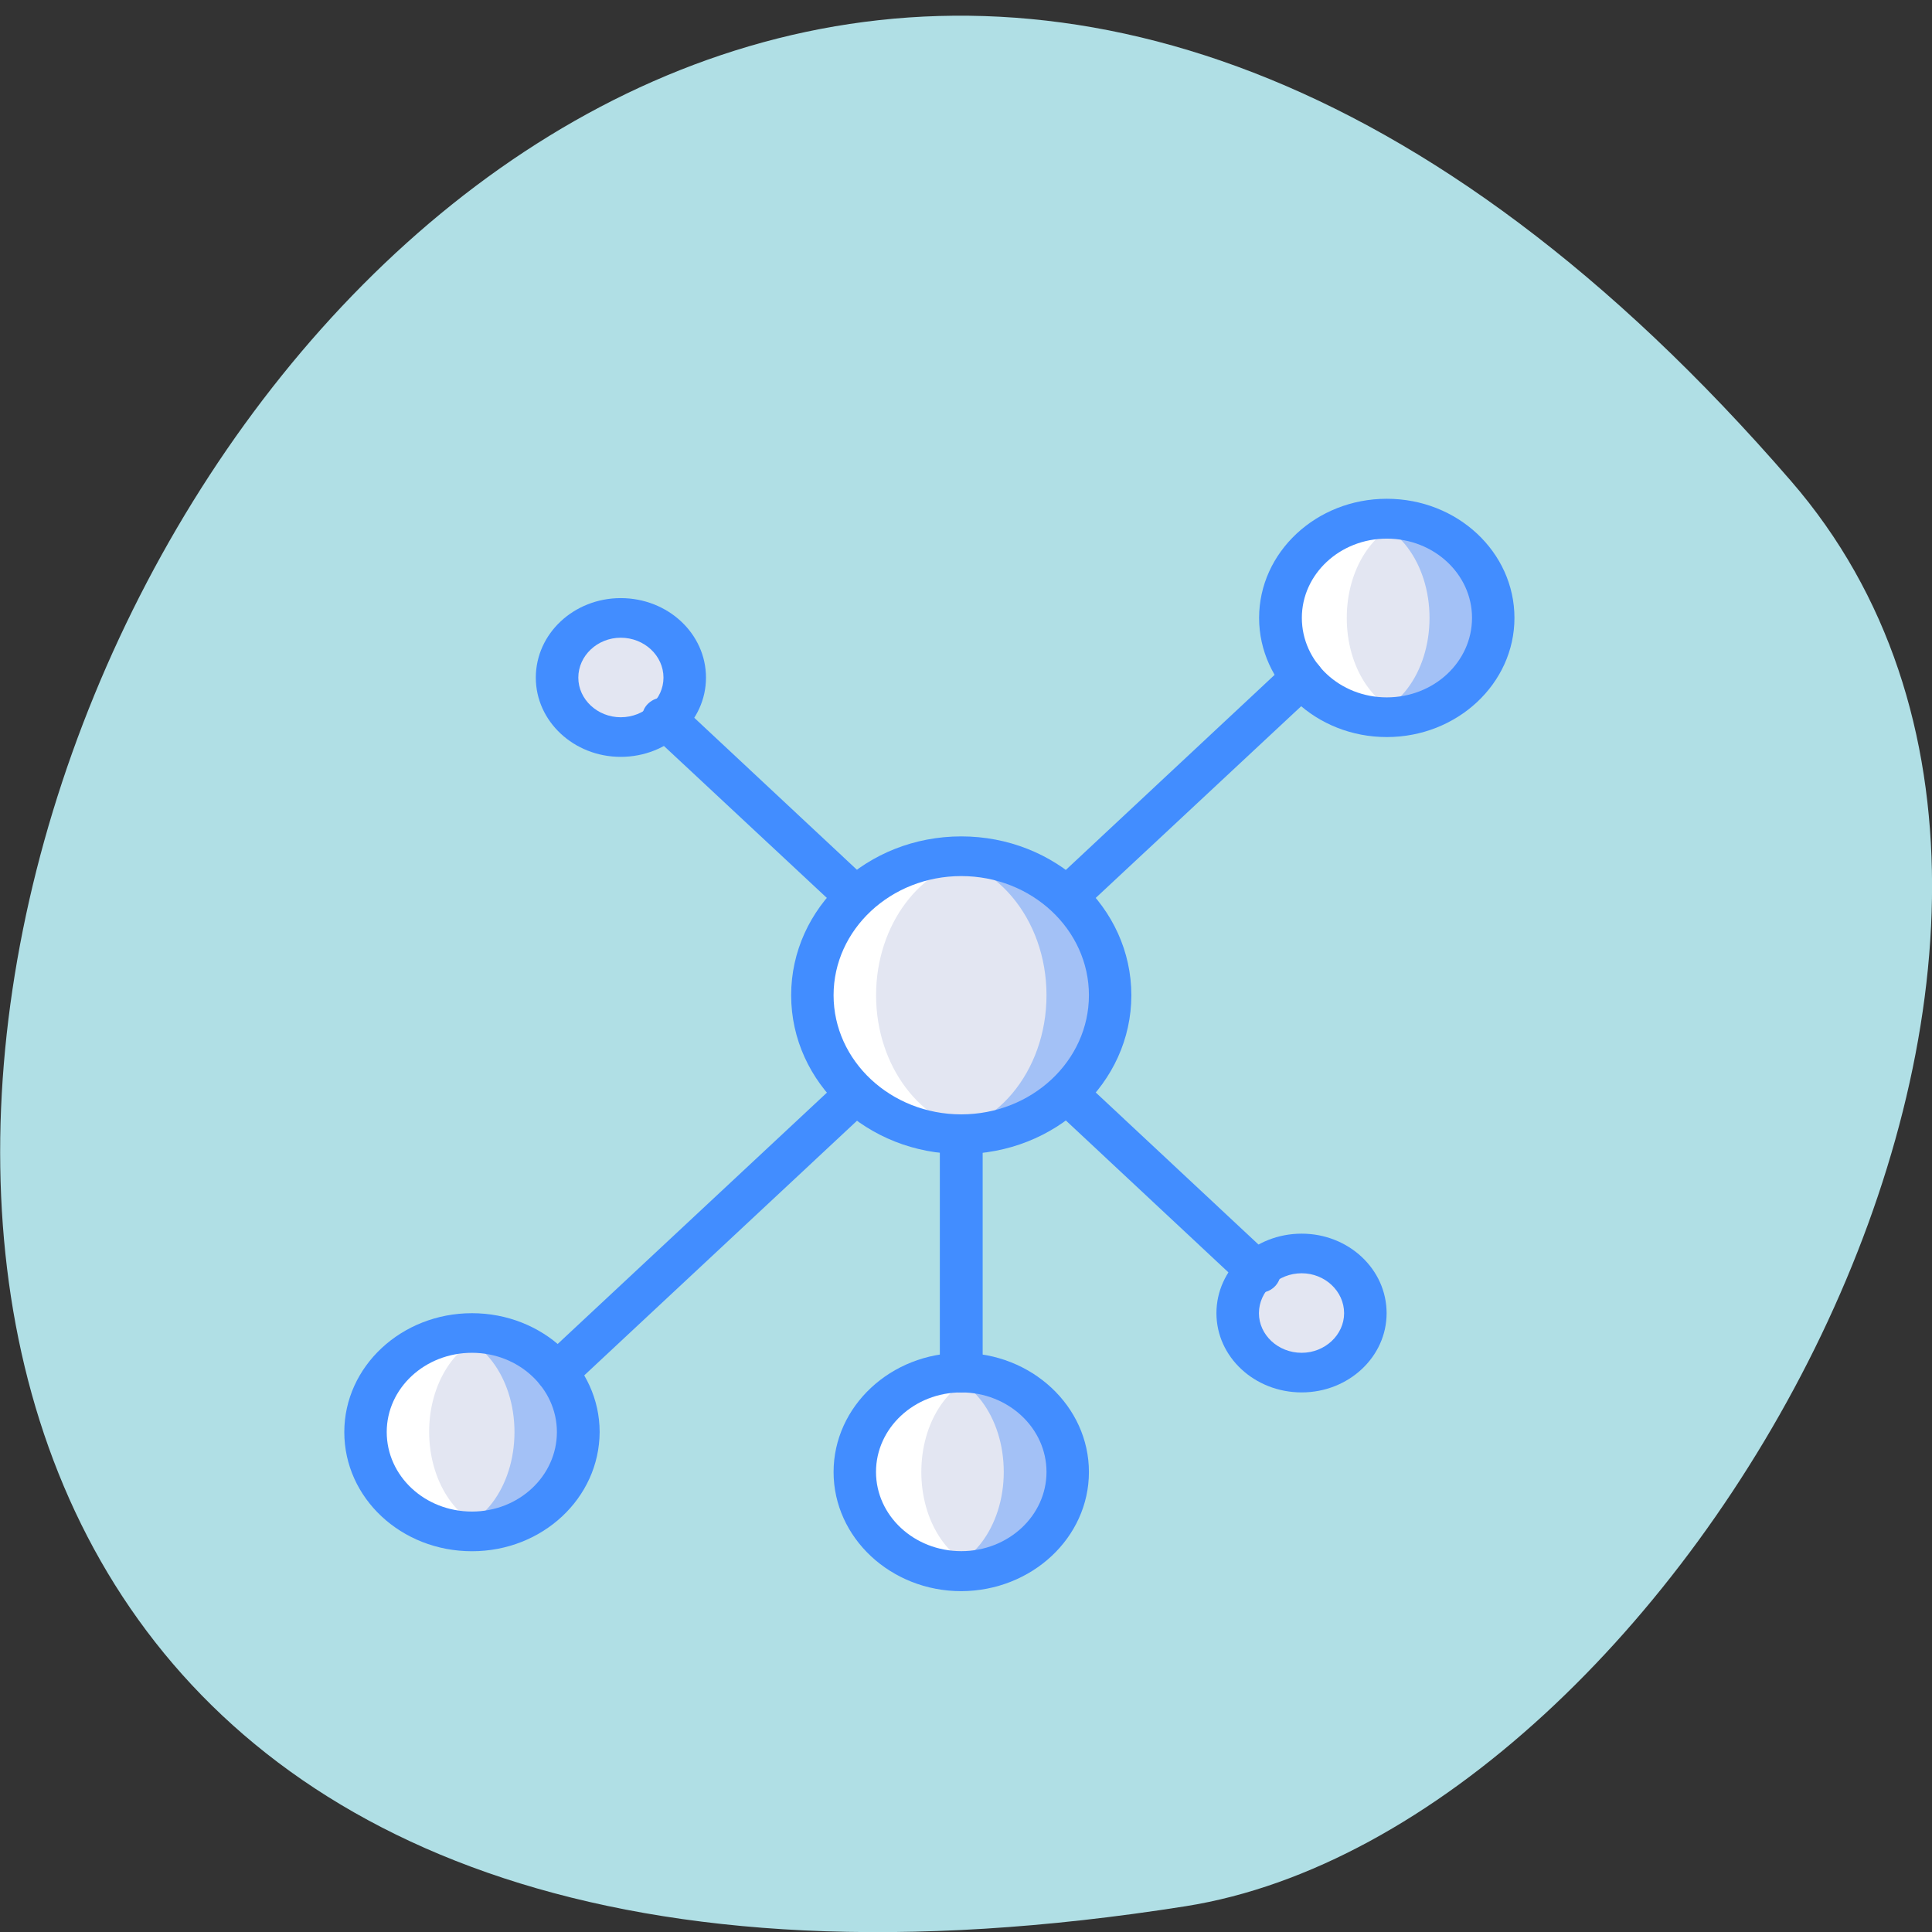 <svg xmlns="http://www.w3.org/2000/svg" viewBox="0 0 24 24"><rect x="0" y="0" width="24" height="24" fill="#333333" stroke="none"/><path d="m 22.25 5.977 c -18.13 -20.957 -35.566 22.13 -7.523 17.703 c 6.148 -0.973 12.41 -12.06 7.523 -17.703" fill="#b0dfe5"/><path d="m 13.793 12.363 c 0 0.953 -0.828 1.727 -1.852 1.727 c -1.023 0 -1.852 -0.773 -1.852 -1.727 c 0 -0.953 0.828 -1.727 1.852 -1.727 c 1.023 0 1.852 0.773 1.852 1.727" fill="#a3c1f6"/><path d="m 13 12.363 c 0 -0.953 -0.652 -1.727 -1.453 -1.727 c -0.805 0 -1.457 0.773 -1.457 1.727 c 0 0.953 0.652 1.727 1.457 1.727 c 0.801 0 1.453 -0.773 1.453 -1.727" fill="#e3e6f2"/><path d="m 11.941 14.09 c 0.074 0 0.148 -0.004 0.223 -0.012 c -0.723 -0.105 -1.281 -0.832 -1.281 -1.715 c 0 -0.883 0.559 -1.609 1.281 -1.711 c -0.684 -0.078 -1.355 0.203 -1.746 0.73 c -0.391 0.527 -0.434 1.215 -0.113 1.785 c 0.316 0.566 0.949 0.922 1.637 0.922" fill="#fff"/><g fill="#a3c1f6"><path d="m 18.551 7.676 c 0 0.684 -0.594 1.234 -1.324 1.234 c -0.73 0 -1.32 -0.551 -1.32 -1.234 c 0 -0.68 0.59 -1.234 1.32 -1.234 c 0.73 0 1.324 0.555 1.324 1.234"/><path d="m 13.262 18.285 c 0 0.68 -0.59 1.23 -1.32 1.23 c -0.73 0 -1.32 -0.551 -1.32 -1.23 c 0 -0.684 0.59 -1.234 1.32 -1.234 c 0.73 0 1.32 0.551 1.32 1.234"/></g><g fill="#e3e6f2"><path d="m 17.758 7.676 c 0 -0.68 -0.414 -1.234 -0.926 -1.234 c -0.512 0 -0.926 0.555 -0.926 1.234 c 0 0.684 0.414 1.234 0.926 1.234 c 0.512 0 0.926 -0.551 0.926 -1.234"/><path d="m 12.469 18.285 c 0 -0.684 -0.414 -1.234 -0.922 -1.234 c -0.512 0 -0.926 0.551 -0.926 1.234 c 0 0.68 0.414 1.23 0.926 1.23 c 0.508 0 0.922 -0.551 0.922 -1.23"/></g><path d="m 7.184 17.789 c 0 0.684 -0.59 1.234 -1.32 1.234 c -0.73 0 -1.324 -0.551 -1.324 -1.234 c 0 -0.68 0.594 -1.23 1.324 -1.23 c 0.73 0 1.32 0.551 1.32 1.23" fill="#a3c1f6"/><g fill="#e3e6f2"><path d="m 8.504 8.418 c 0 0.406 -0.355 0.738 -0.793 0.738 c -0.438 0 -0.793 -0.332 -0.793 -0.738 c 0 -0.41 0.355 -0.742 0.793 -0.742 c 0.438 0 0.793 0.332 0.793 0.742"/><path d="m 6.391 17.789 c 0 -0.68 -0.414 -1.23 -0.926 -1.23 c -0.512 0 -0.926 0.551 -0.926 1.23 c 0 0.684 0.414 1.234 0.926 1.234 c 0.512 0 0.926 -0.551 0.926 -1.234"/></g><g fill="#fff"><path d="m 5.863 19.02 c 0.078 0 0.156 -0.008 0.23 -0.02 c -0.43 -0.105 -0.762 -0.605 -0.762 -1.215 c 0 -0.605 0.332 -1.105 0.762 -1.211 c -0.492 -0.082 -0.992 0.102 -1.289 0.477 c -0.301 0.371 -0.348 0.871 -0.125 1.289 c 0.227 0.418 0.684 0.68 1.184 0.68"/><path d="m 11.973 19.52 c 0.078 -0.004 0.156 -0.012 0.234 -0.023 c -0.434 -0.102 -0.762 -0.605 -0.762 -1.211 c 0 -0.609 0.328 -1.109 0.762 -1.211 c -0.492 -0.086 -0.992 0.098 -1.293 0.473 c -0.301 0.375 -0.348 0.875 -0.121 1.289 c 0.223 0.418 0.68 0.684 1.18 0.684"/><path d="m 17.258 8.91 c 0.078 0 0.156 -0.008 0.234 -0.023 c -0.434 -0.102 -0.762 -0.602 -0.762 -1.211 c 0 -0.605 0.328 -1.109 0.762 -1.211 c -0.492 -0.082 -0.992 0.102 -1.293 0.477 c -0.297 0.371 -0.348 0.871 -0.121 1.289 c 0.223 0.418 0.68 0.68 1.18 0.68"/></g><path d="m 16.965 16.313 c 0 0.406 -0.355 0.738 -0.793 0.738 c -0.438 0 -0.793 -0.332 -0.793 -0.738 c 0 -0.41 0.355 -0.742 0.793 -0.742 c 0.438 0 0.793 0.332 0.793 0.742" fill="#e3e6f2"/><g fill="#428dff"><path d="m 11.941 14.336 c -1.168 0 -2.113 -0.883 -2.113 -1.973 c 0 -1.09 0.945 -1.973 2.113 -1.973 c 1.168 0 2.113 0.883 2.113 1.973 c 0 1.09 -0.945 1.973 -2.113 1.973 m 0 -3.453 c -0.875 0 -1.586 0.664 -1.586 1.48 c 0 0.816 0.711 1.48 1.586 1.48 c 0.875 0 1.586 -0.664 1.586 -1.48 c 0 -0.816 -0.711 -1.48 -1.586 -1.48"/><path d="m 17.227 9.156 c -0.875 0 -1.586 -0.664 -1.586 -1.48 c 0 -0.816 0.711 -1.48 1.586 -1.48 c 0.879 0 1.586 0.664 1.586 1.48 c 0 0.816 -0.711 1.48 -1.586 1.48 m 0 -2.465 c -0.582 0 -1.055 0.441 -1.055 0.984 c 0 0.547 0.473 0.988 1.055 0.988 c 0.586 0 1.059 -0.441 1.059 -0.988 c 0 -0.543 -0.473 -0.984 -1.059 -0.984"/><path d="m 11.941 19.766 c -0.875 0 -1.586 -0.664 -1.586 -1.48 c 0 -0.816 0.711 -1.48 1.586 -1.48 c 0.875 0 1.586 0.664 1.586 1.48 c 0 0.816 -0.711 1.477 -1.586 1.48 m 0 -2.469 c -0.582 0 -1.059 0.441 -1.059 0.988 c 0 0.543 0.473 0.984 1.059 0.984 c 0.586 0 1.059 -0.441 1.059 -0.984 c 0 -0.547 -0.477 -0.988 -1.059 -0.988"/><path d="m 5.863 19.27 c -0.879 0 -1.586 -0.66 -1.586 -1.48 c 0 -0.816 0.711 -1.477 1.586 -1.477 c 0.875 0 1.586 0.66 1.586 1.477 c -0.004 0.82 -0.711 1.48 -1.586 1.48 m 0 -2.465 c -0.586 0 -1.059 0.441 -1.059 0.984 c 0 0.547 0.473 0.988 1.059 0.988 c 0.582 0 1.055 -0.441 1.055 -0.988 c 0 -0.543 -0.473 -0.984 -1.055 -0.984"/><path d="m 7.711 9.402 c -0.582 0 -1.055 -0.441 -1.055 -0.984 c 0 -0.547 0.473 -0.988 1.055 -0.988 c 0.586 0 1.059 0.441 1.059 0.988 c 0 0.543 -0.473 0.984 -1.059 0.984 m 0 -1.48 c -0.289 0 -0.527 0.223 -0.527 0.496 c 0 0.27 0.238 0.492 0.527 0.492 c 0.293 0 0.531 -0.223 0.531 -0.492 c 0 -0.273 -0.238 -0.496 -0.531 -0.496"/><path d="m 16.17 17.297 c -0.586 0 -1.059 -0.441 -1.059 -0.984 c 0 -0.547 0.473 -0.988 1.059 -0.988 c 0.582 0 1.055 0.441 1.055 0.988 c 0 0.543 -0.473 0.984 -1.055 0.984 m 0 -1.48 c -0.293 0 -0.531 0.223 -0.531 0.496 c 0 0.27 0.238 0.492 0.531 0.492 c 0.289 0 0.527 -0.223 0.527 -0.492 c 0 -0.273 -0.238 -0.496 -0.527 -0.496"/><path d="m 11.941 17.297 c -0.07 0 -0.137 -0.023 -0.188 -0.07 c -0.051 -0.047 -0.078 -0.109 -0.078 -0.176 v -2.961 c 0 -0.137 0.121 -0.246 0.266 -0.246 c 0.145 0 0.266 0.109 0.266 0.246 v 2.961 c 0 0.066 -0.027 0.129 -0.078 0.176 c -0.051 0.047 -0.117 0.07 -0.188 0.07"/><path d="m 13.262 11.375 c -0.105 0 -0.203 -0.059 -0.242 -0.152 c -0.043 -0.09 -0.02 -0.195 0.059 -0.266 l 2.906 -2.715 c 0.066 -0.063 0.164 -0.09 0.254 -0.066 c 0.094 0.023 0.164 0.09 0.191 0.176 c 0.023 0.086 -0.004 0.176 -0.07 0.238 l -2.91 2.715 c -0.047 0.047 -0.117 0.07 -0.188 0.07"/><path d="m 6.918 17.297 c -0.105 0 -0.203 -0.059 -0.242 -0.152 c -0.043 -0.09 -0.02 -0.199 0.059 -0.27 l 3.699 -3.453 c 0.102 -0.094 0.27 -0.094 0.371 0.004 c 0.102 0.094 0.105 0.25 0.004 0.344 l -3.703 3.457 c -0.047 0.043 -0.117 0.07 -0.188 0.07"/><path d="m 10.621 11.375 c -0.07 0.004 -0.137 -0.023 -0.188 -0.07 l -2.379 -2.219 c -0.102 -0.098 -0.102 -0.254 0 -0.348 c 0.105 -0.098 0.27 -0.098 0.375 -0.004 l 2.379 2.223 c 0.074 0.07 0.098 0.176 0.055 0.27 c -0.039 0.09 -0.137 0.148 -0.242 0.148"/><path d="m 15.641 16.06 c -0.07 0 -0.137 -0.023 -0.184 -0.07 l -2.379 -2.223 c -0.102 -0.094 -0.102 -0.25 0 -0.344 c 0.102 -0.098 0.27 -0.098 0.371 -0.004 l 2.379 2.223 c 0.078 0.07 0.098 0.176 0.059 0.266 c -0.043 0.094 -0.137 0.152 -0.246 0.152"/></g></svg>